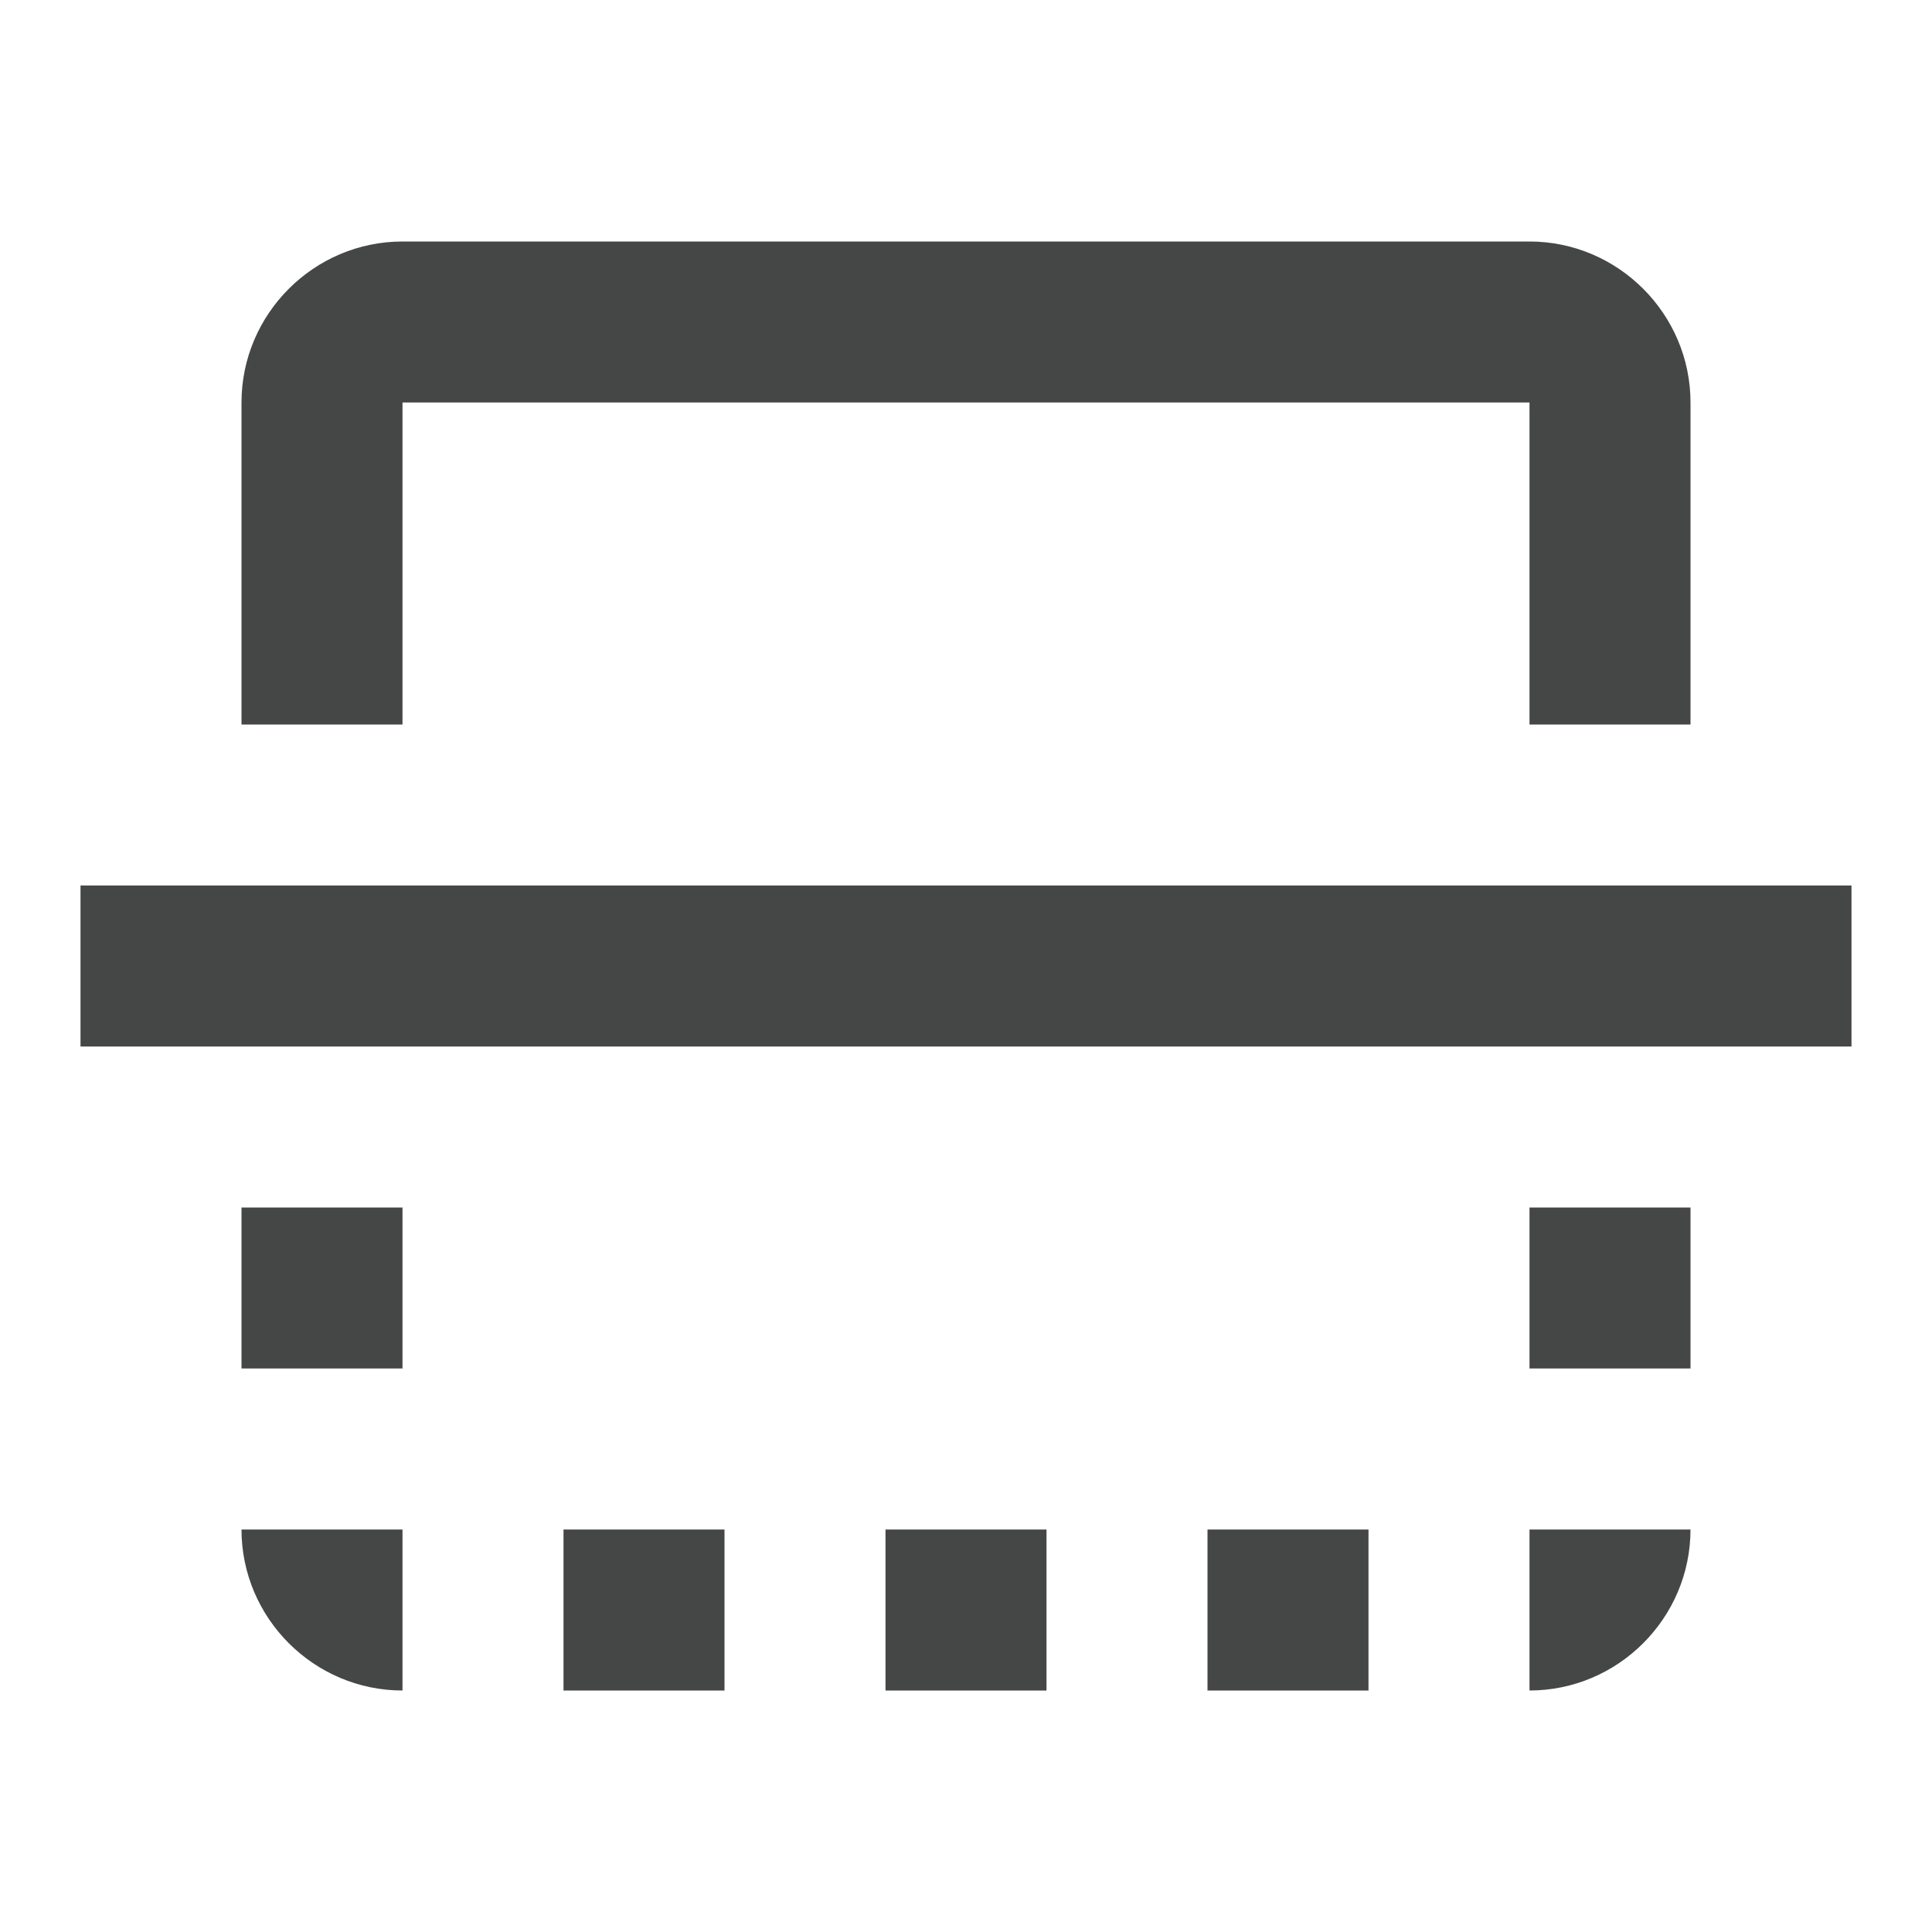 <svg width="24" height="24" viewBox="0 0 24 24" fill="none" xmlns="http://www.w3.org/2000/svg">
<path d="M3 15V17H5V15H3ZM15 19V21H17V19H15ZM19 3H5C3.9 3 3 3.9 3 5V9H5V5H19V9H21V5C21 3.9 20.1 3 19 3ZM21 19H19V21C20.1 21 21 20.1 21 19ZM1 11V13H23V11H1ZM7 19V21H9V19H7ZM19 15V17H21V15H19ZM11 19V21H13V19H11ZM3 19C3 20.1 3.9 21 5 21V19H3Z" fill="#444746"/>
</svg>
